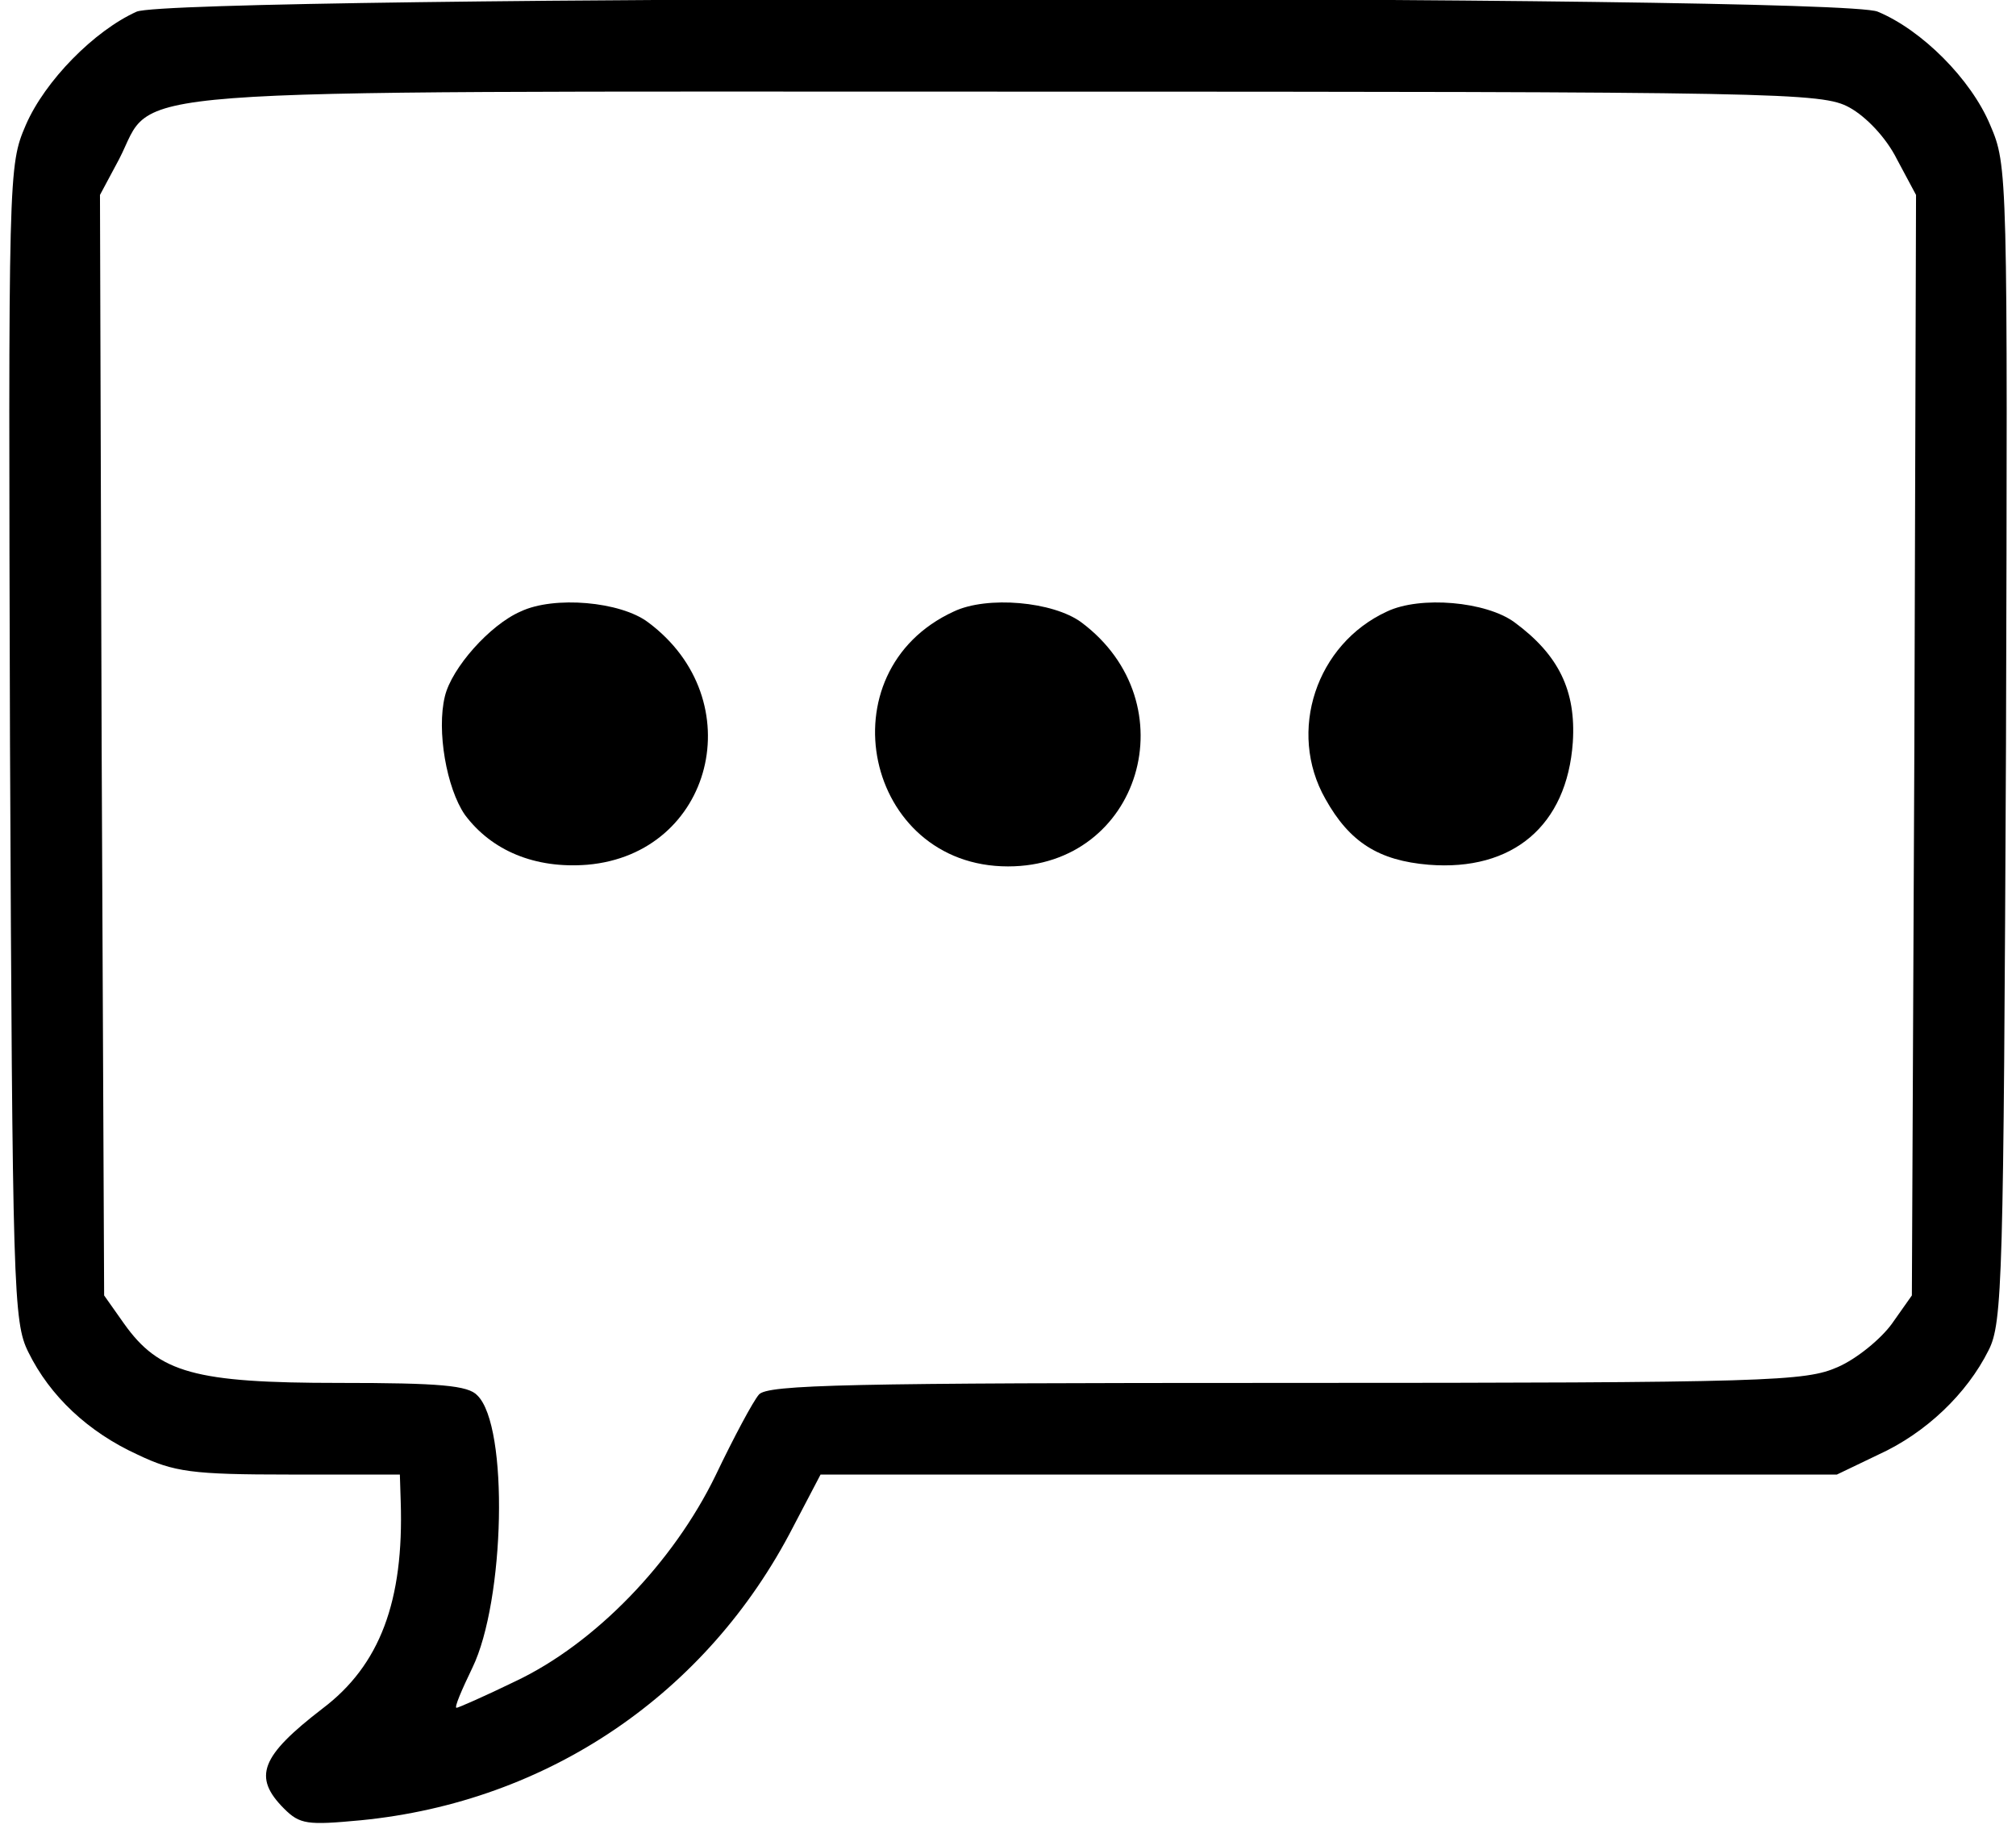 <svg height="220pt" preserveAspectRatio="xMidYMid meet" viewBox="0 0 242 220" width="242pt" xmlns="http://www.w3.org/2000/svg" class="ico _social" fill="currentColor"><g transform="matrix(.1 0 0 -.1 0 220)"><path d="m164 2186c-51-23-110-83-133-136-21-49-21-54-19-742 3-657 4-695 22-731 26-53 72-96 131-123 44-21 65-24 183-24h132l1-32c4-120-25-197-94-249-74-57-84-82-46-120 19-19 28-20 92-14 225 22 416 152 519 352l33 63h610 610l50 24c57 26 106 73 132 125 17 33 18 85 21 729 2 688 2 693-19 742-23 55-82 114-135 136-49 21-2043 20-2090 0zm2056-115c20-11 44-36 57-62l23-43-2-660-3-661-24-34c-13-18-42-42-65-52-39-17-78-19-662-19-525 0-623-2-633-14-7-8-30-51-52-97-51-105-145-202-240-247-37-18-69-32-71-32-3 0 6 21 19 48 39 80 44 290 6 327-11 12-45 15-166 15-173 0-216 12-258 71l-24 34-3 661-2 660 23 43c45 87-37 81 1067 81 931 0 977-1 1010-19z"/><path d="m625 1466c-37-16-83-68-91-102-10-41 2-110 24-142 32-43 84-65 147-60 151 13 198 198 73 291-33 25-113 32-153 13z"/><path d="m1145 1466c-157-72-107-306 65-306 159 0 218 196 88 293-34 25-113 32-153 13z"/><path d="m1665 1466c-85-39-120-144-74-225 29-52 64-74 124-79 101-8 166 47 173 147 4 62-17 105-70 144-34 25-113 32-153 13z"/></g></svg>